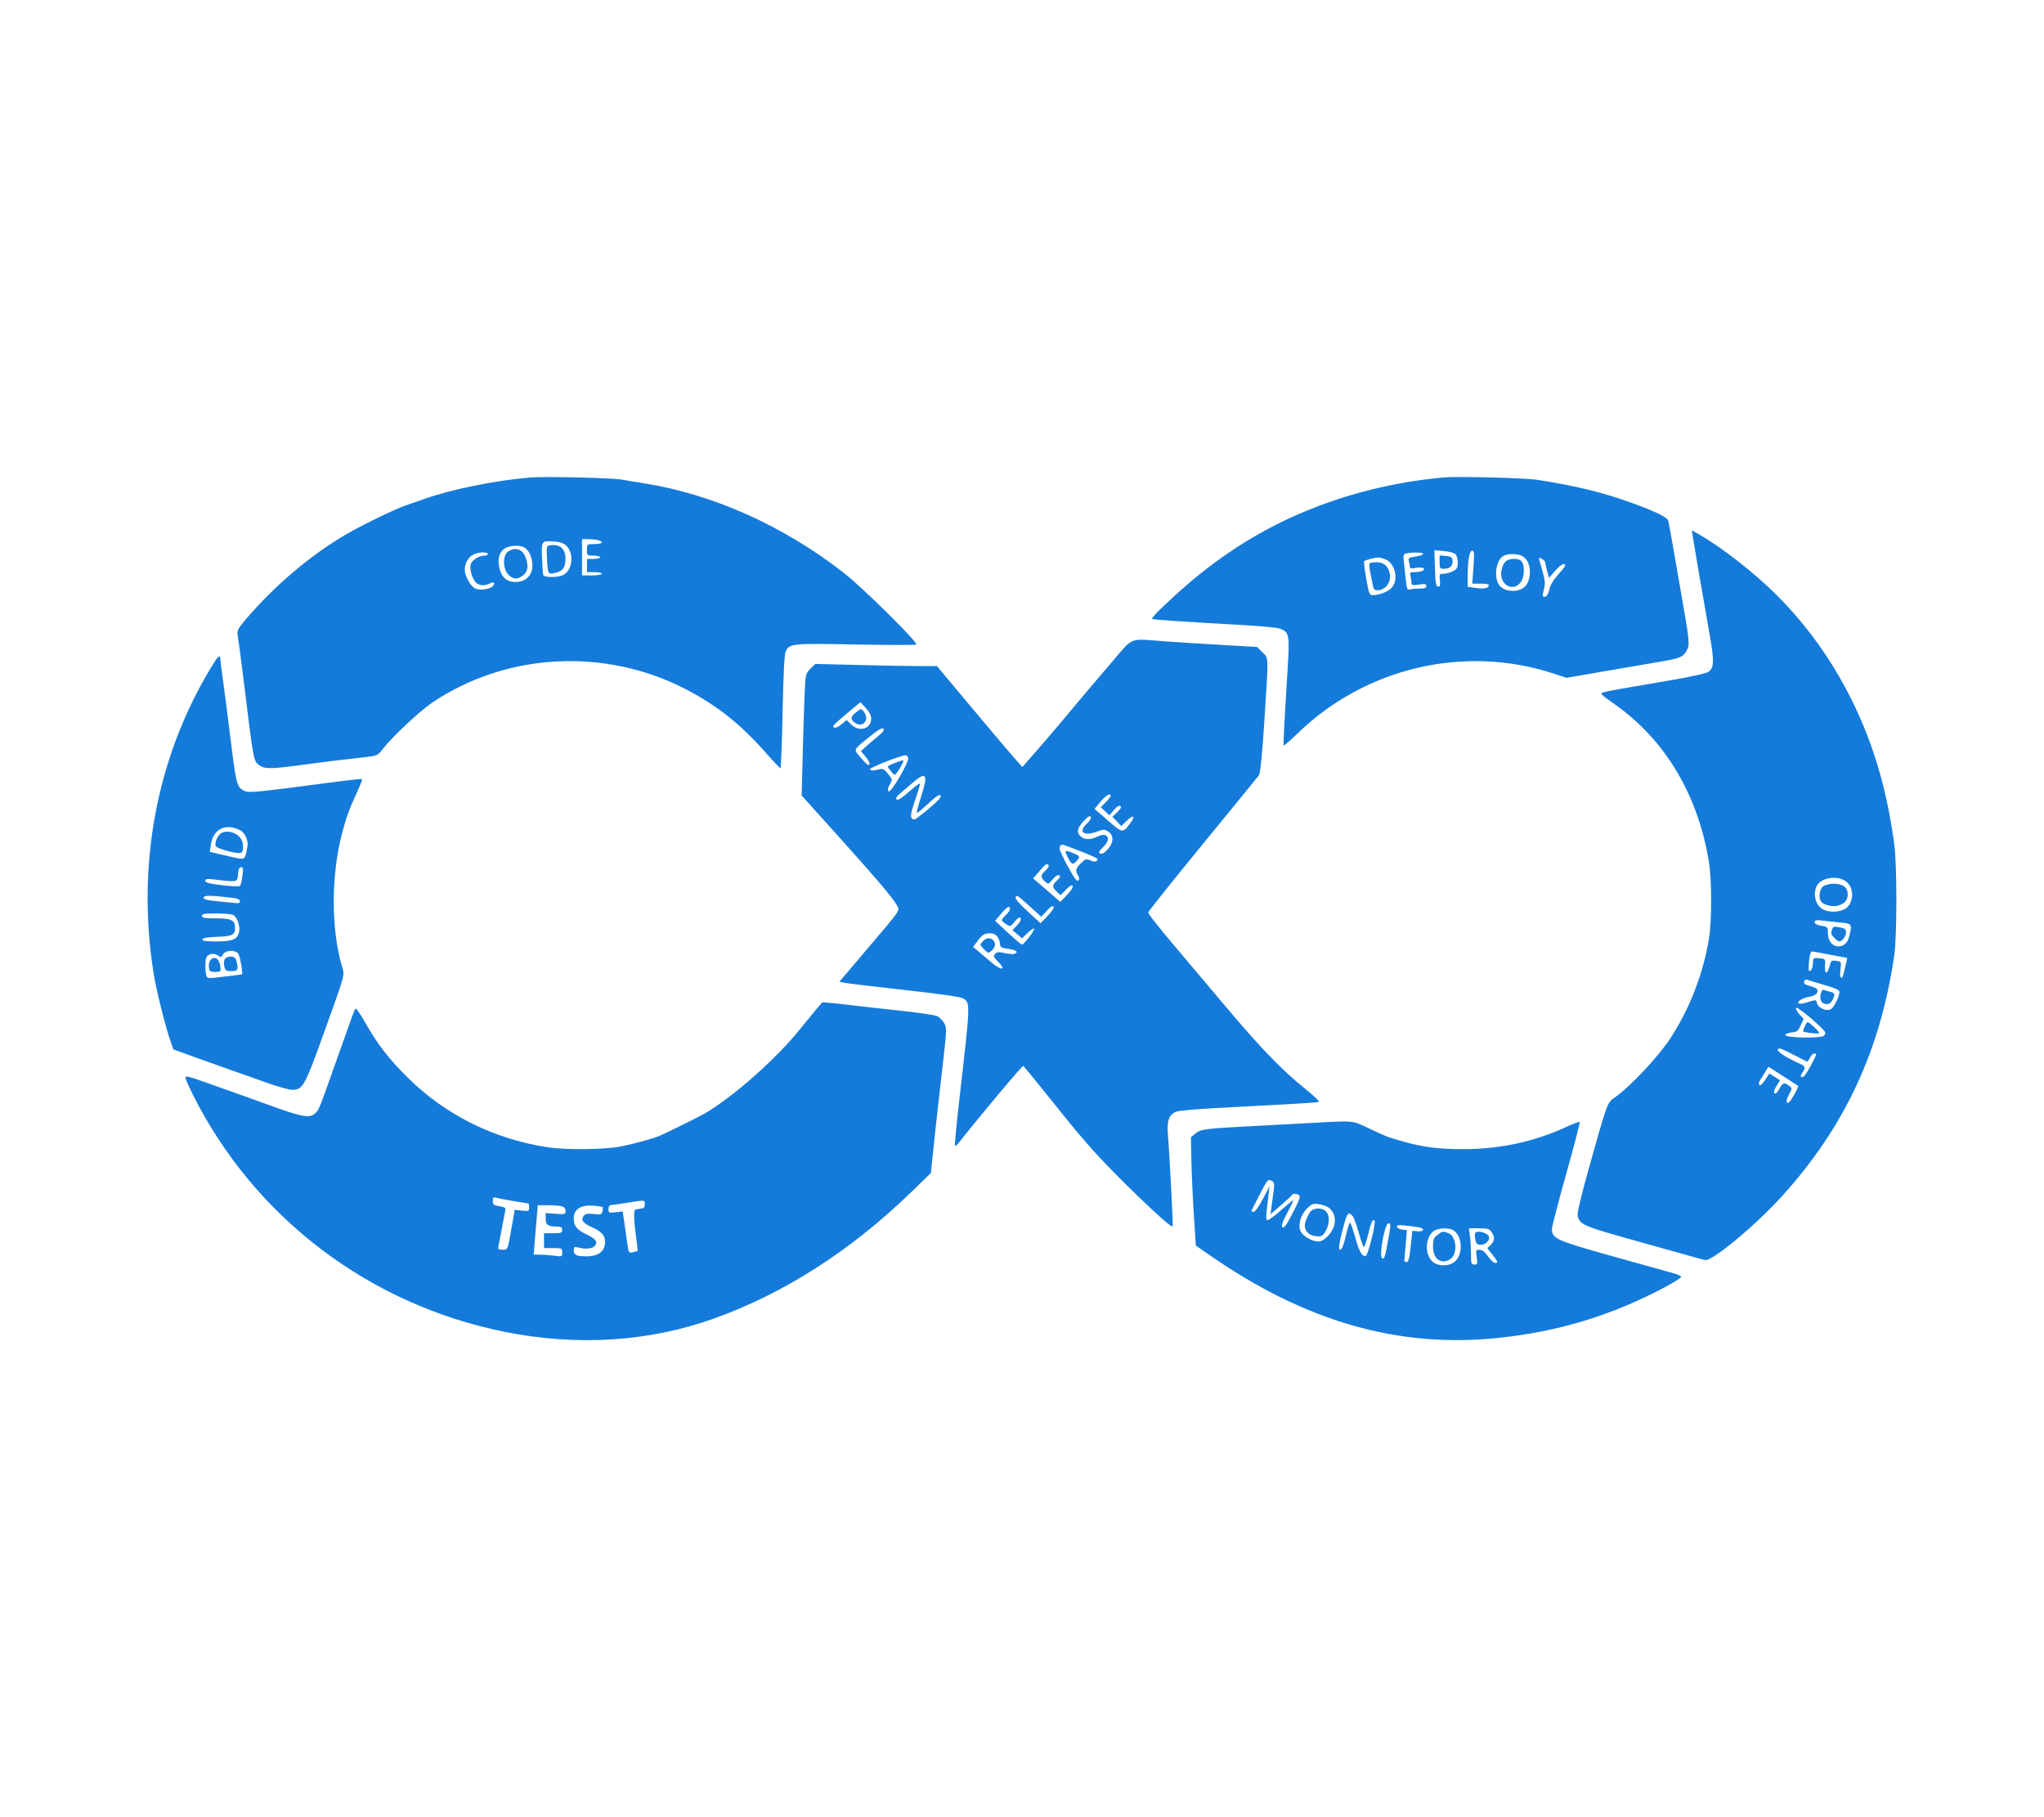 <svg width="180" height="160" viewBox="0 0 180 160" fill="none" xmlns="http://www.w3.org/2000/svg">
<path fill-rule="evenodd" clip-rule="evenodd" d="M46.743 42.038C43.691 42.289 39.795 43.073 37.41 43.916C36.821 44.124 36.044 44.395 35.684 44.518C34.754 44.836 31.736 46.305 30.433 47.076C27.298 48.928 24.27 51.489 21.724 54.44C21.008 55.27 20.862 55.526 20.918 55.853C20.996 56.315 21.232 58.077 21.431 59.7C22.375 67.365 22.304 66.998 22.913 67.423C23.336 67.719 23.966 67.706 26.59 67.349C28.604 67.075 29.519 66.963 32.249 66.654C33.191 66.547 33.279 66.506 33.692 65.969C34.503 64.915 36.912 62.647 38.013 61.9C44.605 57.429 53.386 56.986 60.546 60.763C63.214 62.17 65.222 63.776 67.406 66.245C68.086 67.015 68.681 67.645 68.729 67.646C68.776 67.647 68.861 65.414 68.917 62.682C68.987 59.282 69.075 57.6 69.196 57.349C69.528 56.659 69.722 56.64 75.336 56.746C78.217 56.8 80.627 56.802 80.692 56.75C80.882 56.599 76.058 51.82 74.39 50.508C69.076 46.327 62.756 43.491 56.638 42.542C56.038 42.449 55.186 42.307 54.746 42.226C53.939 42.079 47.956 41.938 46.743 42.038ZM127.138 42.036C122.627 42.455 118.412 43.518 114.405 45.247C110.596 46.891 107.01 49.223 103.744 52.182C102.064 53.704 101.374 54.406 101.467 54.498C101.532 54.564 104.129 54.738 109.313 55.026C110.953 55.117 112.481 55.261 112.707 55.346C113.54 55.656 113.58 55.869 113.388 58.971C113.103 63.555 113.001 65.538 113.046 65.632C113.069 65.681 113.601 65.222 114.228 64.613C120.247 58.769 128.959 56.727 136.842 59.315L137.96 59.682L141.352 59.094C143.218 58.77 145.366 58.402 146.127 58.275C147.929 57.975 148.223 57.852 148.536 57.272C148.826 56.736 148.812 56.609 147.937 51.608C147.741 50.49 147.445 48.791 147.278 47.833C147.112 46.875 146.944 45.977 146.905 45.837C146.825 45.547 145.8 45.045 143.799 44.316C141.151 43.352 138.837 42.785 135.359 42.246C134.295 42.081 128.3 41.928 127.138 42.036ZM149.074 47.262C149.159 47.853 149.902 52.173 150.566 55.94C150.977 58.269 150.951 58.822 150.419 59.17C150.233 59.291 148.782 59.612 147.194 59.883C142.563 60.671 141.713 60.823 141.268 60.943C140.854 61.054 140.87 61.073 142.242 62.043C146.674 65.177 149.578 70.078 150.507 75.995C150.744 77.502 150.747 81.047 150.513 82.528C150.028 85.592 148.885 88.614 147.218 91.238C146.146 92.925 143.613 95.645 142.176 96.65C141.528 97.104 141.544 97.059 139.872 103.033C139.228 105.332 138.878 106.828 138.933 107.047C139.136 107.853 139.359 107.946 144.526 109.384C145.607 109.684 147.244 110.143 148.164 110.403C149.084 110.664 149.978 110.908 150.149 110.947C150.757 111.085 154.588 107.905 156.931 105.319C162.449 99.229 165.591 92.489 166.812 84.125C167.062 82.419 167.063 76.17 166.814 74.326C166.063 68.746 164.564 64.149 162.058 59.737C160.559 57.1 158.664 54.606 156.533 52.469C154.579 50.509 151.713 48.256 149.705 47.101L148.991 46.69L149.074 47.262ZM52.673 47.562C53.224 47.709 53.037 47.906 52.345 47.906C51.694 47.906 51.691 47.908 51.691 48.414C51.691 48.91 51.704 48.922 52.273 48.922C52.593 48.922 52.855 48.987 52.855 49.067C52.855 49.147 52.593 49.212 52.273 49.212H51.691V49.793V50.374H52.345C52.705 50.374 53 50.439 53 50.519C53 50.599 52.612 50.664 52.127 50.664H51.254V49.067V47.47L51.8 47.472C52.1 47.473 52.493 47.514 52.673 47.562ZM49.866 48.046C50.591 48.725 50.414 50.259 49.567 50.644C49.073 50.868 47.914 50.858 47.838 50.628C47.804 50.528 47.757 49.844 47.733 49.107C47.683 47.593 47.672 47.606 48.822 47.677C49.301 47.706 49.626 47.82 49.866 48.046ZM48.412 48.016C48.141 48.059 48.121 48.15 48.166 49.109C48.234 50.527 48.256 50.573 48.809 50.462C49.54 50.316 49.799 49.989 49.799 49.212C49.799 48.307 49.298 47.876 48.412 48.016ZM46.169 48.2C46.577 48.418 46.889 49.11 46.889 49.797C46.889 50.658 46.285 51.245 45.397 51.245C44.629 51.245 44.165 50.838 43.975 49.997C43.806 49.249 43.946 48.678 44.381 48.337C44.78 48.024 45.706 47.953 46.169 48.2ZM44.739 48.567C44.256 48.904 44.276 50.103 44.772 50.598C45.209 51.033 45.565 51.048 46.069 50.653C46.491 50.322 46.558 49.849 46.291 49.086C46.036 48.355 45.363 48.131 44.739 48.567ZM128.147 48.77C128.281 48.88 128.374 49.187 128.374 49.517C128.374 49.989 128.308 50.11 127.945 50.297C127.709 50.419 127.342 50.519 127.13 50.519C126.766 50.519 126.747 50.553 126.799 51.104C126.844 51.569 126.81 51.68 126.633 51.647C126.453 51.612 126.401 51.302 126.364 50.026L126.318 48.449L127.119 48.515C127.56 48.552 128.022 48.666 128.147 48.77ZM129.757 49.938L129.653 51.39H130.408C130.948 51.39 131.146 51.442 131.103 51.571C131.021 51.816 130.651 51.872 129.885 51.758L129.248 51.662V50.748C129.248 49.339 129.398 48.486 129.647 48.486C129.828 48.486 129.845 48.71 129.757 49.938ZM42.96 48.777C42.96 48.857 42.826 48.922 42.662 48.922C42.175 48.922 41.545 49.322 41.452 49.691C41.345 50.12 41.562 50.907 41.887 51.265C42.161 51.567 42.684 51.615 43.127 51.378C43.485 51.187 43.647 51.307 43.412 51.589C43.176 51.873 42.347 52.007 41.892 51.834C41.457 51.669 40.92 50.719 40.928 50.125C40.935 49.595 41.233 49.074 41.666 48.834C42.077 48.607 42.96 48.568 42.96 48.777ZM125.319 48.768C125.319 48.843 125.019 48.949 124.652 49.004C124.062 49.092 123.994 49.139 124.068 49.412C124.113 49.582 124.152 49.805 124.153 49.908C124.154 50.044 124.295 50.07 124.655 50.003C125.226 49.896 125.617 50.043 125.298 50.244C125.189 50.313 124.88 50.37 124.611 50.371C124.174 50.373 124.13 50.409 124.209 50.7C124.257 50.88 124.297 51.149 124.298 51.297C124.3 51.535 124.378 51.556 124.955 51.47C125.493 51.389 125.61 51.412 125.61 51.599C125.61 51.77 125.452 51.825 124.967 51.825C124.613 51.825 124.227 51.862 124.109 51.907C123.939 51.973 123.875 51.799 123.801 51.073C123.75 50.568 123.672 49.851 123.629 49.479C123.561 48.906 123.59 48.792 123.815 48.734C124.307 48.607 125.319 48.63 125.319 48.768ZM133.96 48.916C134.713 49.201 134.973 50.481 134.47 51.42C134.029 52.242 132.372 52.223 131.941 51.392C131.542 50.623 131.791 49.294 132.399 48.941C132.735 48.746 133.48 48.734 133.96 48.916ZM126.774 49.494C126.774 50.046 126.8 50.083 127.193 50.083C127.694 50.083 127.978 49.786 127.913 49.329C127.874 49.058 127.762 48.986 127.32 48.95L126.774 48.904V49.494ZM121.955 49.228C122.854 49.541 123.209 51.057 122.548 51.759C122.216 52.111 121.458 52.404 120.87 52.405C120.601 52.406 120.539 52.245 120.311 50.943C120.17 50.139 120.09 49.445 120.133 49.402C120.209 49.326 121.011 49.112 121.332 49.082C121.42 49.074 121.7 49.139 121.955 49.228ZM136.087 49.544C136.088 49.641 136.161 49.982 136.25 50.301L136.411 50.882L136.957 50.25C137.287 49.867 137.598 49.639 137.748 49.669C137.94 49.709 137.837 49.896 137.27 50.529C136.795 51.059 136.511 51.526 136.443 51.884C136.387 52.184 136.248 52.465 136.135 52.508C135.824 52.627 135.796 52.525 135.963 51.87C136.112 51.283 136.084 51.11 135.555 49.309C135.487 49.078 135.518 49.064 135.782 49.205C135.949 49.294 136.087 49.447 136.087 49.544ZM132.532 49.491C132.392 49.645 132.245 50.02 132.204 50.326C132.051 51.474 133.223 52.148 133.893 51.298C134.222 50.88 134.299 49.968 134.044 49.493C133.837 49.108 132.881 49.106 132.532 49.491ZM120.607 49.619C120.568 49.684 120.59 49.994 120.656 50.309C120.723 50.624 120.82 51.127 120.872 51.426C120.949 51.872 121.028 51.97 121.304 51.97C121.9 51.97 122.409 51.44 122.409 50.818C122.409 50.012 121.957 49.503 121.242 49.503C120.933 49.503 120.647 49.555 120.607 49.619ZM97.946 58.255C97.035 59.317 96.02 60.509 95.691 60.905C93.704 63.291 92.501 64.711 91.342 66.036L90.032 67.534L89.4 66.829C89.053 66.441 87.36 64.442 85.638 62.386L82.509 58.648L80.959 58.648C80.107 58.648 77.697 58.605 75.603 58.552L71.795 58.457L71.363 58.888C70.934 59.316 70.93 59.333 70.844 61.415C70.797 62.568 70.722 64.981 70.678 66.777L70.597 70.044L73.603 73.382C77.178 77.355 78.669 79.11 78.98 79.71C79.248 80.226 79.498 79.867 76.009 83.977L73.916 86.442L74.408 86.54C74.678 86.594 77.06 86.878 79.701 87.171C82.813 87.516 84.618 87.776 84.828 87.912C85.458 88.316 85.458 88.299 84.514 96.536C84.243 98.892 84.053 100.85 84.091 100.889C84.128 100.928 84.269 100.821 84.404 100.652C86.53 97.975 90.03 93.805 90.11 93.854C90.167 93.889 91.25 95.209 92.517 96.788C93.784 98.366 94.856 99.69 94.9 99.73C94.944 99.77 95.37 100.26 95.846 100.819C97.705 103 103.074 108.186 103.265 107.986C103.32 107.929 102.99 101.543 102.845 99.834C102.747 98.68 102.965 98.111 103.594 97.878C103.818 97.795 105.344 97.655 106.984 97.568C108.625 97.481 111.31 97.337 112.95 97.25C114.591 97.162 116.022 97.063 116.129 97.03C116.241 96.996 115.709 96.479 114.892 95.827C112.975 94.298 110.994 92.253 108.123 88.843C106.813 87.286 104.695 84.778 103.416 83.27C102.137 81.762 101.099 80.448 101.108 80.351C101.117 80.254 103.278 77.546 105.91 74.335C108.542 71.124 110.775 68.385 110.873 68.25C110.987 68.093 111.157 66.36 111.346 63.435C111.724 57.564 111.737 57.988 111.168 57.427L110.695 56.961L107.494 56.779C105.733 56.679 103.481 56.536 102.489 56.461C99.379 56.227 99.845 56.043 97.946 58.255ZM18.417 59.05C13.77 66.882 12.049 76.16 13.502 85.555C13.734 87.052 14.518 90.238 14.991 91.601L15.268 92.399L17.364 93.157C18.517 93.573 20.017 94.108 20.697 94.344C21.377 94.581 22.679 95.04 23.59 95.365C24.5 95.69 25.463 95.956 25.728 95.956C26.664 95.956 26.839 95.645 28.498 91.02C30.475 85.511 30.362 85.935 30.098 85.026C29.134 81.714 29.158 76.952 30.157 73.237C30.521 71.884 30.74 71.287 31.394 69.859C31.697 69.199 31.918 68.633 31.886 68.602C31.854 68.57 31.108 68.639 30.228 68.755C21.99 69.835 21.869 69.847 21.41 69.577C20.843 69.242 20.786 68.999 20.252 64.672C20.006 62.676 19.711 60.39 19.598 59.592C19.485 58.793 19.391 58.058 19.39 57.959C19.384 57.56 19.135 57.839 18.417 59.05ZM76.718 63.269C76.718 64.177 75.692 64.489 74.971 63.8L74.552 63.399L74.095 63.783C73.685 64.127 73.285 64.18 73.4 63.876C73.424 63.812 73.968 63.325 74.608 62.794L75.772 61.829L76.245 62.342C76.549 62.67 76.718 63.002 76.718 63.269ZM75.372 62.729C74.879 63.097 74.866 63.362 75.326 63.663C76.014 64.113 76.594 63.353 76.079 62.676C75.843 62.366 75.863 62.364 75.372 62.729ZM77.368 64.783C77.05 65.041 76.571 65.452 76.302 65.695L75.814 66.137L76.193 66.587C76.568 67.032 76.68 67.358 76.458 67.358C76.395 67.358 76.092 67.058 75.785 66.692C75.148 65.931 75.075 66.09 76.633 64.826C77.334 64.258 77.686 64.056 77.792 64.161C77.898 64.267 77.769 64.456 77.368 64.783ZM79.975 66.712C80.099 67.034 78.45 69.87 78.253 69.673C78.149 69.57 78.181 69.387 78.355 69.084C78.603 68.653 78.601 68.638 78.209 68.142C77.882 67.73 77.744 67.656 77.446 67.733C76.877 67.881 76.681 67.878 76.625 67.721C76.58 67.595 79.266 66.537 79.722 66.5C79.814 66.493 79.927 66.588 79.975 66.712ZM78.792 67.181C78.452 67.311 78.176 67.454 78.178 67.497C78.181 67.54 78.318 67.738 78.483 67.936C78.779 68.29 78.786 68.291 78.999 68.008C79.338 67.556 79.647 66.921 79.523 66.933C79.461 66.939 79.132 67.05 78.792 67.181ZM81.487 68.603C81.509 68.757 81.335 69.47 81.101 70.189C80.866 70.907 80.702 71.524 80.736 71.558C80.77 71.593 81.042 71.396 81.341 71.12C82.516 70.034 82.686 69.914 82.835 70.063C82.934 70.162 82.601 70.527 81.821 71.179C81.182 71.712 80.605 72.148 80.537 72.148C80.113 72.148 80.124 71.778 80.591 70.442C80.859 69.674 81.049 69.017 81.014 68.983C80.979 68.948 80.528 69.289 80.011 69.742C79.408 70.271 79.035 70.506 78.97 70.4C78.851 70.209 78.821 70.241 80.138 69.117C81.192 68.216 81.419 68.129 81.487 68.603ZM97.817 70.073C97.817 70.129 97.62 70.378 97.379 70.626L96.94 71.078L97.32 71.432L97.7 71.786L98.09 71.322C98.333 71.033 98.548 70.899 98.658 70.967C98.785 71.046 98.71 71.198 98.399 71.496L97.962 71.914L98.354 72.323L98.747 72.731L99.226 72.268C99.786 71.727 100.016 71.805 99.595 72.394C98.884 73.389 98.888 73.39 97.575 72.252L96.388 71.223L96.902 70.597C97.355 70.045 97.817 69.78 97.817 70.073ZM96.071 72.023C96.071 72.114 95.907 72.339 95.707 72.524C94.939 73.234 95.408 73.646 96.528 73.244C97.188 73.007 97.266 73.006 97.601 73.225C98.103 73.553 98.082 74.188 97.549 74.783C97.279 75.085 97.054 75.214 96.901 75.156C96.71 75.083 96.758 74.976 97.171 74.565C97.913 73.823 97.533 73.213 96.614 73.671C96.038 73.957 95.505 73.95 95.173 73.65C94.792 73.306 94.843 72.957 95.359 72.371C95.818 71.85 96.071 71.726 96.071 72.023ZM21.154 73.105C21.585 73.325 21.894 74.037 21.787 74.561C21.524 75.834 21.728 75.754 19.844 75.322L18.482 75.008L18.56 74.426C18.752 72.997 19.847 72.439 21.154 73.105ZM19.567 73.312C19.224 73.453 18.908 74.069 18.981 74.451C19.009 74.592 19.409 74.768 20.102 74.942C21.322 75.248 21.455 75.186 21.39 74.34C21.33 73.567 20.326 73.001 19.567 73.312ZM95.307 75.014C96.047 75.296 96.653 75.579 96.653 75.644C96.653 75.876 96.377 75.923 96.007 75.755C95.67 75.602 95.582 75.629 95.195 75.998C94.719 76.453 94.672 76.654 94.94 77.082C95.07 77.291 95.075 77.41 94.956 77.528C94.838 77.647 94.596 77.323 94.051 76.317C93.641 75.561 93.306 74.848 93.306 74.731C93.306 74.429 93.474 74.302 93.735 74.409C93.86 74.459 94.567 74.731 95.307 75.014ZM94.034 75.487C94.368 76.14 94.468 76.181 94.812 75.802C95.147 75.433 95.123 75.375 94.526 75.126C93.758 74.806 93.705 74.844 94.034 75.487ZM92.348 76.192C92.39 76.26 92.263 76.468 92.065 76.653C91.626 77.064 91.616 77.248 92.013 77.606C92.316 77.88 92.323 77.879 92.708 77.419C92.951 77.128 93.163 76.996 93.276 77.065C93.406 77.145 93.355 77.27 93.09 77.518C92.638 77.942 92.633 78.109 93.061 78.51L93.398 78.826L93.816 78.391C94.046 78.151 94.287 77.955 94.352 77.955C94.606 77.955 94.447 78.281 93.925 78.835L93.379 79.412L92.182 78.377L90.986 77.343L91.528 76.71C92.085 76.06 92.215 75.978 92.348 76.192ZM21.35 77.12C21.295 77.54 21.199 77.936 21.137 78.002C21.075 78.068 20.362 78.041 19.551 77.943C18.437 77.808 18.078 77.713 18.078 77.553C18.078 77.376 18.242 77.36 19.06 77.457C20.92 77.676 20.909 77.678 20.96 76.975C20.992 76.537 21.069 76.358 21.228 76.358C21.414 76.358 21.434 76.488 21.35 77.12ZM162.669 77.69C163.346 78.325 163.206 79.657 162.419 80.062C161.915 80.322 161.121 80.341 160.601 80.104C159.682 79.687 159.538 78.11 160.372 77.592C161.07 77.158 162.151 77.204 162.669 77.69ZM160.565 78.036C160.236 78.265 160.121 78.994 160.356 79.361C160.539 79.649 161.283 79.86 161.758 79.76C162.403 79.623 162.715 79.29 162.715 78.739C162.715 78.135 162.282 77.81 161.478 77.81C161.154 77.81 160.743 77.912 160.565 78.036ZM20.515 79.059C20.934 79.11 21.133 79.204 21.133 79.352C21.133 79.523 21.002 79.553 20.515 79.493C20.175 79.451 19.455 79.377 18.914 79.328C18.195 79.262 17.932 79.182 17.932 79.028C17.932 78.817 18.583 78.825 20.515 79.059ZM90.938 80.031L91.698 80.718L92.188 80.184C92.512 79.832 92.714 79.708 92.782 79.819C92.843 79.916 92.625 80.258 92.26 80.638L91.633 81.289L90.48 80.229C89.714 79.525 89.365 79.108 89.441 78.987C89.564 78.788 89.557 78.783 90.938 80.031ZM88.941 80.035C88.941 80.141 88.778 80.38 88.577 80.568C88.123 80.994 88.124 81.057 88.592 81.363C88.965 81.606 88.977 81.603 89.368 81.136C89.653 80.795 89.797 80.713 89.878 80.844C89.949 80.958 89.834 81.192 89.575 81.462L89.159 81.897L89.579 82.258L89.999 82.62L90.486 82.148C90.754 81.889 91.017 81.72 91.069 81.772C91.17 81.872 90.157 83.185 89.986 83.175C89.932 83.172 89.38 82.699 88.759 82.123L87.632 81.076L88.153 80.459C88.685 79.829 88.941 79.691 88.941 80.035ZM20.549 80.567C20.896 80.752 21.174 81.591 21.05 82.081C20.889 82.724 20.477 82.891 19.052 82.891C18.085 82.891 17.777 82.845 17.823 82.709C17.863 82.588 18.288 82.514 19.101 82.485C20.451 82.438 20.697 82.32 20.697 81.722C20.697 81.02 20.382 80.858 19.013 80.858C18.02 80.858 17.787 80.817 17.787 80.641C17.787 80.464 18.022 80.423 19.033 80.423C19.718 80.423 20.401 80.488 20.549 80.567ZM162.096 81.231C163.097 81.332 163.105 81.344 162.865 82.379C162.717 83.017 162.397 83.326 161.887 83.326C161.364 83.326 160.969 82.832 160.969 82.178C160.969 81.628 160.95 81.607 160.387 81.512C160.009 81.448 159.805 81.337 159.805 81.195C159.805 81.02 159.941 80.992 160.496 81.058C160.876 81.102 161.596 81.18 162.096 81.231ZM161.348 81.814C161.3 81.94 161.26 82.103 161.26 82.177C161.26 82.351 161.802 82.891 161.977 82.891C162.229 82.891 162.569 82.436 162.569 82.1C162.569 81.842 162.466 81.745 162.115 81.675C161.482 81.549 161.448 81.555 161.348 81.814ZM87.842 82.488C87.966 82.665 88.068 82.953 88.068 83.127C88.068 83.397 88.175 83.459 88.796 83.544C89.498 83.64 89.732 83.836 89.329 83.99C89.223 84.031 88.846 83.999 88.493 83.92C87.981 83.804 87.807 83.818 87.638 83.985C87.453 84.168 87.487 84.257 87.905 84.688C88.678 85.483 88.166 85.478 87.243 84.681C86.796 84.295 86.264 83.843 86.06 83.676L85.69 83.372L86.09 82.85C86.535 82.267 86.659 82.193 87.223 82.176C87.472 82.169 87.698 82.282 87.842 82.488ZM86.535 82.896C86.273 83.185 86.276 83.201 86.653 83.577C87.03 83.953 87.045 83.956 87.335 83.694C87.669 83.393 87.717 83.034 87.457 82.775C87.197 82.516 86.838 82.563 86.535 82.896ZM20.977 83.966C21.143 84.166 21.423 85.791 21.293 85.801C21.245 85.805 20.54 85.891 19.725 85.993C18.273 86.173 18.242 86.171 18.163 85.877C18.047 85.447 18.063 84.443 18.189 84.259C18.392 83.963 18.842 83.898 19.176 84.116C19.468 84.307 19.515 84.307 19.589 84.116C19.761 83.669 20.65 83.573 20.977 83.966ZM161.114 84.052C161.954 84.212 162.653 84.342 162.666 84.342C162.68 84.342 162.638 84.555 162.572 84.814C162.506 85.074 162.412 85.466 162.362 85.685C162.205 86.388 161.97 86.14 162.071 85.377C162.165 84.672 162.164 84.67 161.711 84.604C161.29 84.542 161.247 84.577 161.108 85.093C160.907 85.838 160.663 85.8 160.712 85.032C160.751 84.416 160.75 84.415 160.205 84.37C159.709 84.329 159.659 84.358 159.659 84.685C159.659 85.15 159.521 85.504 159.339 85.504C159.204 85.504 159.311 84.132 159.466 83.871C159.546 83.737 159.328 83.712 161.114 84.052ZM19.835 84.402C19.721 84.538 19.689 84.787 19.75 85.062C19.834 85.447 19.909 85.504 20.336 85.504C20.932 85.504 20.993 85.419 20.862 84.774C20.781 84.375 20.682 84.261 20.388 84.226C20.184 84.202 19.935 84.281 19.835 84.402ZM18.521 84.551C18.426 84.666 18.369 84.944 18.395 85.168C18.436 85.529 18.501 85.576 18.951 85.576C19.431 85.576 19.457 85.551 19.41 85.141C19.323 84.399 18.888 84.11 18.521 84.551ZM159.456 86.367C159.688 86.442 160.352 86.641 160.932 86.808C161.611 87.004 161.987 87.187 161.987 87.322C161.987 87.739 161.509 88.71 161.229 88.859C160.835 89.069 160.117 88.76 160.01 88.333C159.928 88.009 159.92 88.008 159.214 88.233C158.821 88.358 158.45 88.411 158.389 88.349C158.219 88.179 158.747 87.859 159.37 87.754C159.9 87.664 160.189 87.369 160.017 87.091C159.974 87.021 159.681 86.894 159.368 86.81C158.959 86.7 158.822 86.597 158.881 86.443C158.978 86.19 158.931 86.196 159.456 86.367ZM160.333 87.549C160.224 88.092 160.429 88.407 160.891 88.407C161.095 88.407 161.275 88.272 161.382 88.037C161.619 87.518 161.598 87.434 161.201 87.335C161.008 87.286 160.755 87.21 160.638 87.166C160.489 87.109 160.399 87.222 160.333 87.549ZM71.811 88.957C71.481 89.348 70.875 90.087 70.465 90.598C68.385 93.196 64.608 96.546 62.094 98.022C61.606 98.309 58.472 99.859 58.02 100.037C57.33 100.309 55.691 100.749 54.592 100.957C53.2 101.22 49.846 101.257 48.299 101.025C43.526 100.31 39.232 98.18 35.897 94.874C34.219 93.211 33.255 91.962 32.165 90.041C31.746 89.304 31.362 88.748 31.312 88.808C31.198 88.941 31.166 89.029 29.715 93.125C28.077 97.748 28.119 97.642 27.805 97.978C27.31 98.508 26.664 98.392 23.389 97.186C22.588 96.892 21.312 96.434 20.551 96.168C19.791 95.903 18.53 95.457 17.75 95.177C16.645 94.781 16.331 94.715 16.331 94.879C16.331 94.995 16.635 95.693 17.006 96.43C22.447 107.245 32.55 114.9 44.527 117.283C50.876 118.546 57.183 118.136 62.895 116.088C69.066 113.876 74.928 110.117 80.243 104.965L81.974 103.287L82.112 101.98C82.188 101.261 82.314 100.053 82.393 99.294C82.472 98.536 82.73 96.25 82.967 94.215C83.382 90.65 83.388 90.498 83.143 90.078C83.002 89.837 82.727 89.563 82.53 89.468C82.333 89.373 80.896 89.16 79.336 88.995C77.776 88.829 76.009 88.631 75.409 88.555C74.808 88.479 73.889 88.378 73.365 88.331L72.413 88.245L71.811 88.957ZM160.655 90.775C160.776 90.921 160.772 91.026 160.639 91.183C160.407 91.456 157.135 91.392 157.225 91.116C157.256 91.023 157.513 90.928 157.797 90.903C158.24 90.866 158.349 90.779 158.573 90.283L158.834 89.706L158.464 89.311C158.261 89.093 158.125 88.832 158.163 88.73C158.222 88.57 160.109 90.119 160.655 90.775ZM158.928 90.376C158.85 90.581 158.786 90.773 158.786 90.803C158.786 90.897 160.105 91.059 160.189 90.975C160.276 90.889 159.367 90.015 159.183 90.008C159.121 90.006 159.006 90.171 158.928 90.376ZM159.111 93.462C159.17 93.489 159.295 93.342 159.389 93.136C159.483 92.93 159.648 92.762 159.755 92.762C160.024 92.762 160.018 92.78 159.417 93.91C159.075 94.555 158.816 94.886 158.692 94.839C158.536 94.779 158.54 94.707 158.715 94.457C159.024 94.018 158.987 93.874 158.513 93.664C157.327 93.14 156.477 92.591 156.552 92.397C156.613 92.237 156.892 92.326 157.817 92.802C158.47 93.138 159.053 93.435 159.111 93.462ZM158.337 95.609C158.401 95.668 157.996 96.464 157.686 96.887C157.329 97.373 157.202 96.986 157.525 96.397C157.84 95.825 157.84 95.823 157.549 95.604C157.119 95.279 156.989 95.322 156.684 95.887C156.509 96.212 156.357 96.349 156.269 96.261C156.181 96.173 156.244 95.938 156.442 95.619L156.753 95.116L156.283 94.819L155.813 94.522L155.425 95.107C155.196 95.452 154.996 95.627 154.938 95.533C154.884 95.446 154.888 95.293 154.948 95.194C155.007 95.094 155.208 94.767 155.394 94.468L155.734 93.924L157.005 94.739C157.705 95.187 158.304 95.579 158.337 95.609ZM115.642 98.865C114.602 98.923 112.343 99.043 110.622 99.133C106.123 99.366 105.716 99.418 105.261 99.81L104.875 100.143L104.92 102.296C104.946 103.479 105.044 105.623 105.139 107.06L105.311 109.673L106.621 110.579C115.019 116.39 123.181 118.718 131.941 117.801C137.27 117.242 141.928 115.825 146.617 113.334C147.407 112.914 148.051 112.507 148.047 112.429C148.043 112.351 147.757 112.211 147.411 112.118C147.065 112.025 144.653 111.353 142.052 110.625C137.003 109.211 136.669 109.061 136.669 108.199C136.669 107.995 137.236 105.81 137.929 103.343C138.622 100.875 139.156 98.824 139.116 98.784C139.076 98.744 138.536 98.945 137.917 99.231C135.077 100.539 132.082 101.181 128.811 101.181C126.636 101.182 125.229 100.993 123.354 100.449C122.12 100.091 122.076 100.074 120.478 99.318C119.067 98.65 119.227 98.665 115.642 98.865ZM112.177 104.717C112.132 105.048 112.048 105.677 111.99 106.116L111.885 106.912L112.782 106.137C113.276 105.711 113.716 105.303 113.76 105.231C113.861 105.069 114.127 105.067 114.381 105.228C114.534 105.325 114.461 105.577 114.035 106.421C113.29 107.898 113.082 108.194 112.91 108.023C112.818 107.93 112.975 107.498 113.362 106.781C113.689 106.177 113.921 105.682 113.878 105.682C113.834 105.682 113.357 106.074 112.816 106.553C112.276 107.032 111.749 107.424 111.644 107.424C111.452 107.424 111.456 107.297 111.712 105.174L111.799 104.448L111.209 105.573C110.854 106.249 110.527 106.698 110.39 106.698C110.264 106.698 110.184 106.649 110.211 106.589C110.239 106.529 110.573 105.874 110.954 105.134C111.599 103.882 111.668 103.799 111.953 103.951C112.212 104.089 112.246 104.206 112.177 104.717ZM45.198 105.75C45.909 105.872 46.514 105.972 46.544 105.972C46.574 105.972 46.598 106.127 46.598 106.317C46.598 106.639 46.554 106.657 45.963 106.591L45.328 106.52L45.077 107.952C44.694 110.129 44.73 110.037 44.251 110.037C43.888 110.037 43.837 109.99 43.898 109.71C43.936 109.53 44.071 108.828 44.197 108.15C44.323 107.471 44.455 106.777 44.491 106.607C44.547 106.344 44.472 106.285 43.977 106.206C43.476 106.126 43.396 106.063 43.396 105.743C43.396 105.457 43.455 105.39 43.651 105.45C43.791 105.493 44.487 105.628 45.198 105.75ZM56.783 106.036C56.783 106.329 56.702 106.397 56.31 106.435C55.852 106.479 55.838 106.5 55.847 107.133C55.852 107.493 55.93 108.308 56.019 108.946C56.108 109.583 56.17 110.117 56.155 110.132C56.14 110.146 55.956 110.201 55.746 110.254C55.382 110.345 55.36 110.317 55.267 109.649C55.214 109.263 55.095 108.435 55.004 107.807L54.837 106.666L54.209 106.737C53.626 106.802 53.582 106.783 53.582 106.462C53.582 106.273 53.664 106.115 53.764 106.111C53.864 106.108 54.502 106.016 55.183 105.908C56.851 105.642 56.783 105.636 56.783 106.036ZM117.074 106.378C117.755 106.99 117.704 108.018 116.953 108.811C116.627 109.157 116.352 109.311 116.062 109.31C115.554 109.31 114.777 108.86 114.549 108.437C114.273 107.922 114.521 106.99 115.082 106.429C115.536 105.977 115.627 105.944 116.188 106.034C116.524 106.087 116.923 106.242 117.074 106.378ZM49.471 106.209C49.685 106.266 49.799 106.407 49.799 106.615C49.799 106.915 49.747 106.931 48.926 106.871L48.053 106.808V107.317C48.053 107.861 48.264 107.998 49.108 108.002C49.41 108.004 49.508 108.075 49.508 108.295C49.508 108.55 49.411 108.585 48.708 108.585H47.907V109.238V109.892H48.708C49.475 109.892 49.508 109.907 49.508 110.274C49.508 110.646 49.489 110.654 48.833 110.565C48.462 110.514 47.897 110.472 47.577 110.472H46.997L47.092 109.275C47.145 108.616 47.227 107.636 47.275 107.097L47.363 106.117L48.253 106.119C48.743 106.12 49.291 106.161 49.471 106.209ZM53.067 106.281C53.104 106.318 53.097 106.488 53.052 106.659C52.979 106.938 52.898 106.963 52.289 106.891C51.77 106.829 51.562 106.865 51.415 107.043C51.123 107.393 51.324 107.697 52.065 108.024C52.965 108.422 53.292 108.775 53.286 109.347C53.278 110.178 52.709 110.617 51.639 110.617C50.761 110.617 50.526 110.506 50.526 110.091C50.526 109.782 50.573 109.753 50.924 109.841C51.566 110.001 52.125 109.956 52.358 109.724C52.677 109.405 52.477 109.08 51.75 108.739C50.808 108.298 50.526 107.961 50.526 107.276C50.526 106.471 51.13 106.076 52.236 106.158C52.656 106.188 53.03 106.244 53.067 106.281ZM115.358 106.741C115.237 106.924 115.063 107.289 114.972 107.552C114.74 108.215 115.151 108.783 115.908 108.848C116.371 108.887 116.473 108.833 116.73 108.412C117.101 107.805 117.115 106.969 116.759 106.648C116.361 106.289 115.622 106.338 115.358 106.741ZM119.09 107.037C119.197 107.144 119.441 107.781 119.631 108.453C119.822 109.124 120.025 109.727 120.082 109.792C120.14 109.858 120.302 109.424 120.443 108.828C120.72 107.653 120.877 107.299 121.047 107.469C121.196 107.617 120.48 110.509 120.277 110.576C119.968 110.679 119.691 110.205 119.355 108.998C119.169 108.332 118.969 107.732 118.911 107.666C118.853 107.6 118.698 108.024 118.566 108.61C118.31 109.754 118.125 110.166 117.948 109.99C117.887 109.929 117.954 109.408 118.097 108.833C118.612 106.757 118.683 106.631 119.09 107.037ZM122.317 108.767C121.984 110.676 121.915 110.908 121.711 110.782C121.419 110.601 121.942 107.714 122.267 107.714C122.477 107.714 122.482 107.821 122.317 108.767ZM125.126 108.107C125.503 108.251 125.311 108.461 124.846 108.415L124.373 108.367L124.227 109.746C124.115 110.811 124.032 111.126 123.864 111.126C123.744 111.126 123.655 111.06 123.668 110.98C123.68 110.901 123.736 110.269 123.793 109.576L123.896 108.317L123.491 108.27C123.268 108.244 123.056 108.132 123.02 108.022C122.966 107.858 123.134 107.841 123.943 107.927C124.488 107.985 125.02 108.066 125.126 108.107ZM127.946 108.299C128.747 108.727 128.884 110.32 128.181 111.022C127.676 111.526 126.643 111.544 126.124 111.057C125.448 110.424 125.509 108.977 126.236 108.407C126.592 108.128 127.516 108.069 127.946 108.299ZM131.349 108.472C131.656 108.909 131.634 109.253 131.278 109.608L130.98 109.905L131.423 110.464C131.922 111.092 131.956 111.198 131.658 111.198C131.543 111.198 131.265 110.938 131.039 110.62C130.762 110.229 130.519 110.042 130.286 110.04C129.961 110.037 129.947 110.072 130.04 110.69C130.13 111.285 130.112 111.343 129.838 111.343C129.567 111.343 129.539 111.256 129.539 110.42C129.539 109.912 129.497 109.194 129.446 108.823L129.353 108.15H130.238C130.987 108.15 131.157 108.199 131.349 108.472ZM126.575 108.741C126.254 108.993 126.192 109.157 126.192 109.757C126.192 110.871 126.945 111.397 127.743 110.839C128.393 110.385 128.259 108.845 127.547 108.575C127.06 108.39 127.012 108.398 126.575 108.741ZM129.912 108.57C129.867 108.642 129.871 108.903 129.921 109.151C129.997 109.528 130.079 109.601 130.425 109.601C130.78 109.601 131.139 109.283 131.139 108.968C131.139 108.594 130.104 108.259 129.912 108.57Z" fill="#147BDA"/>
</svg>
